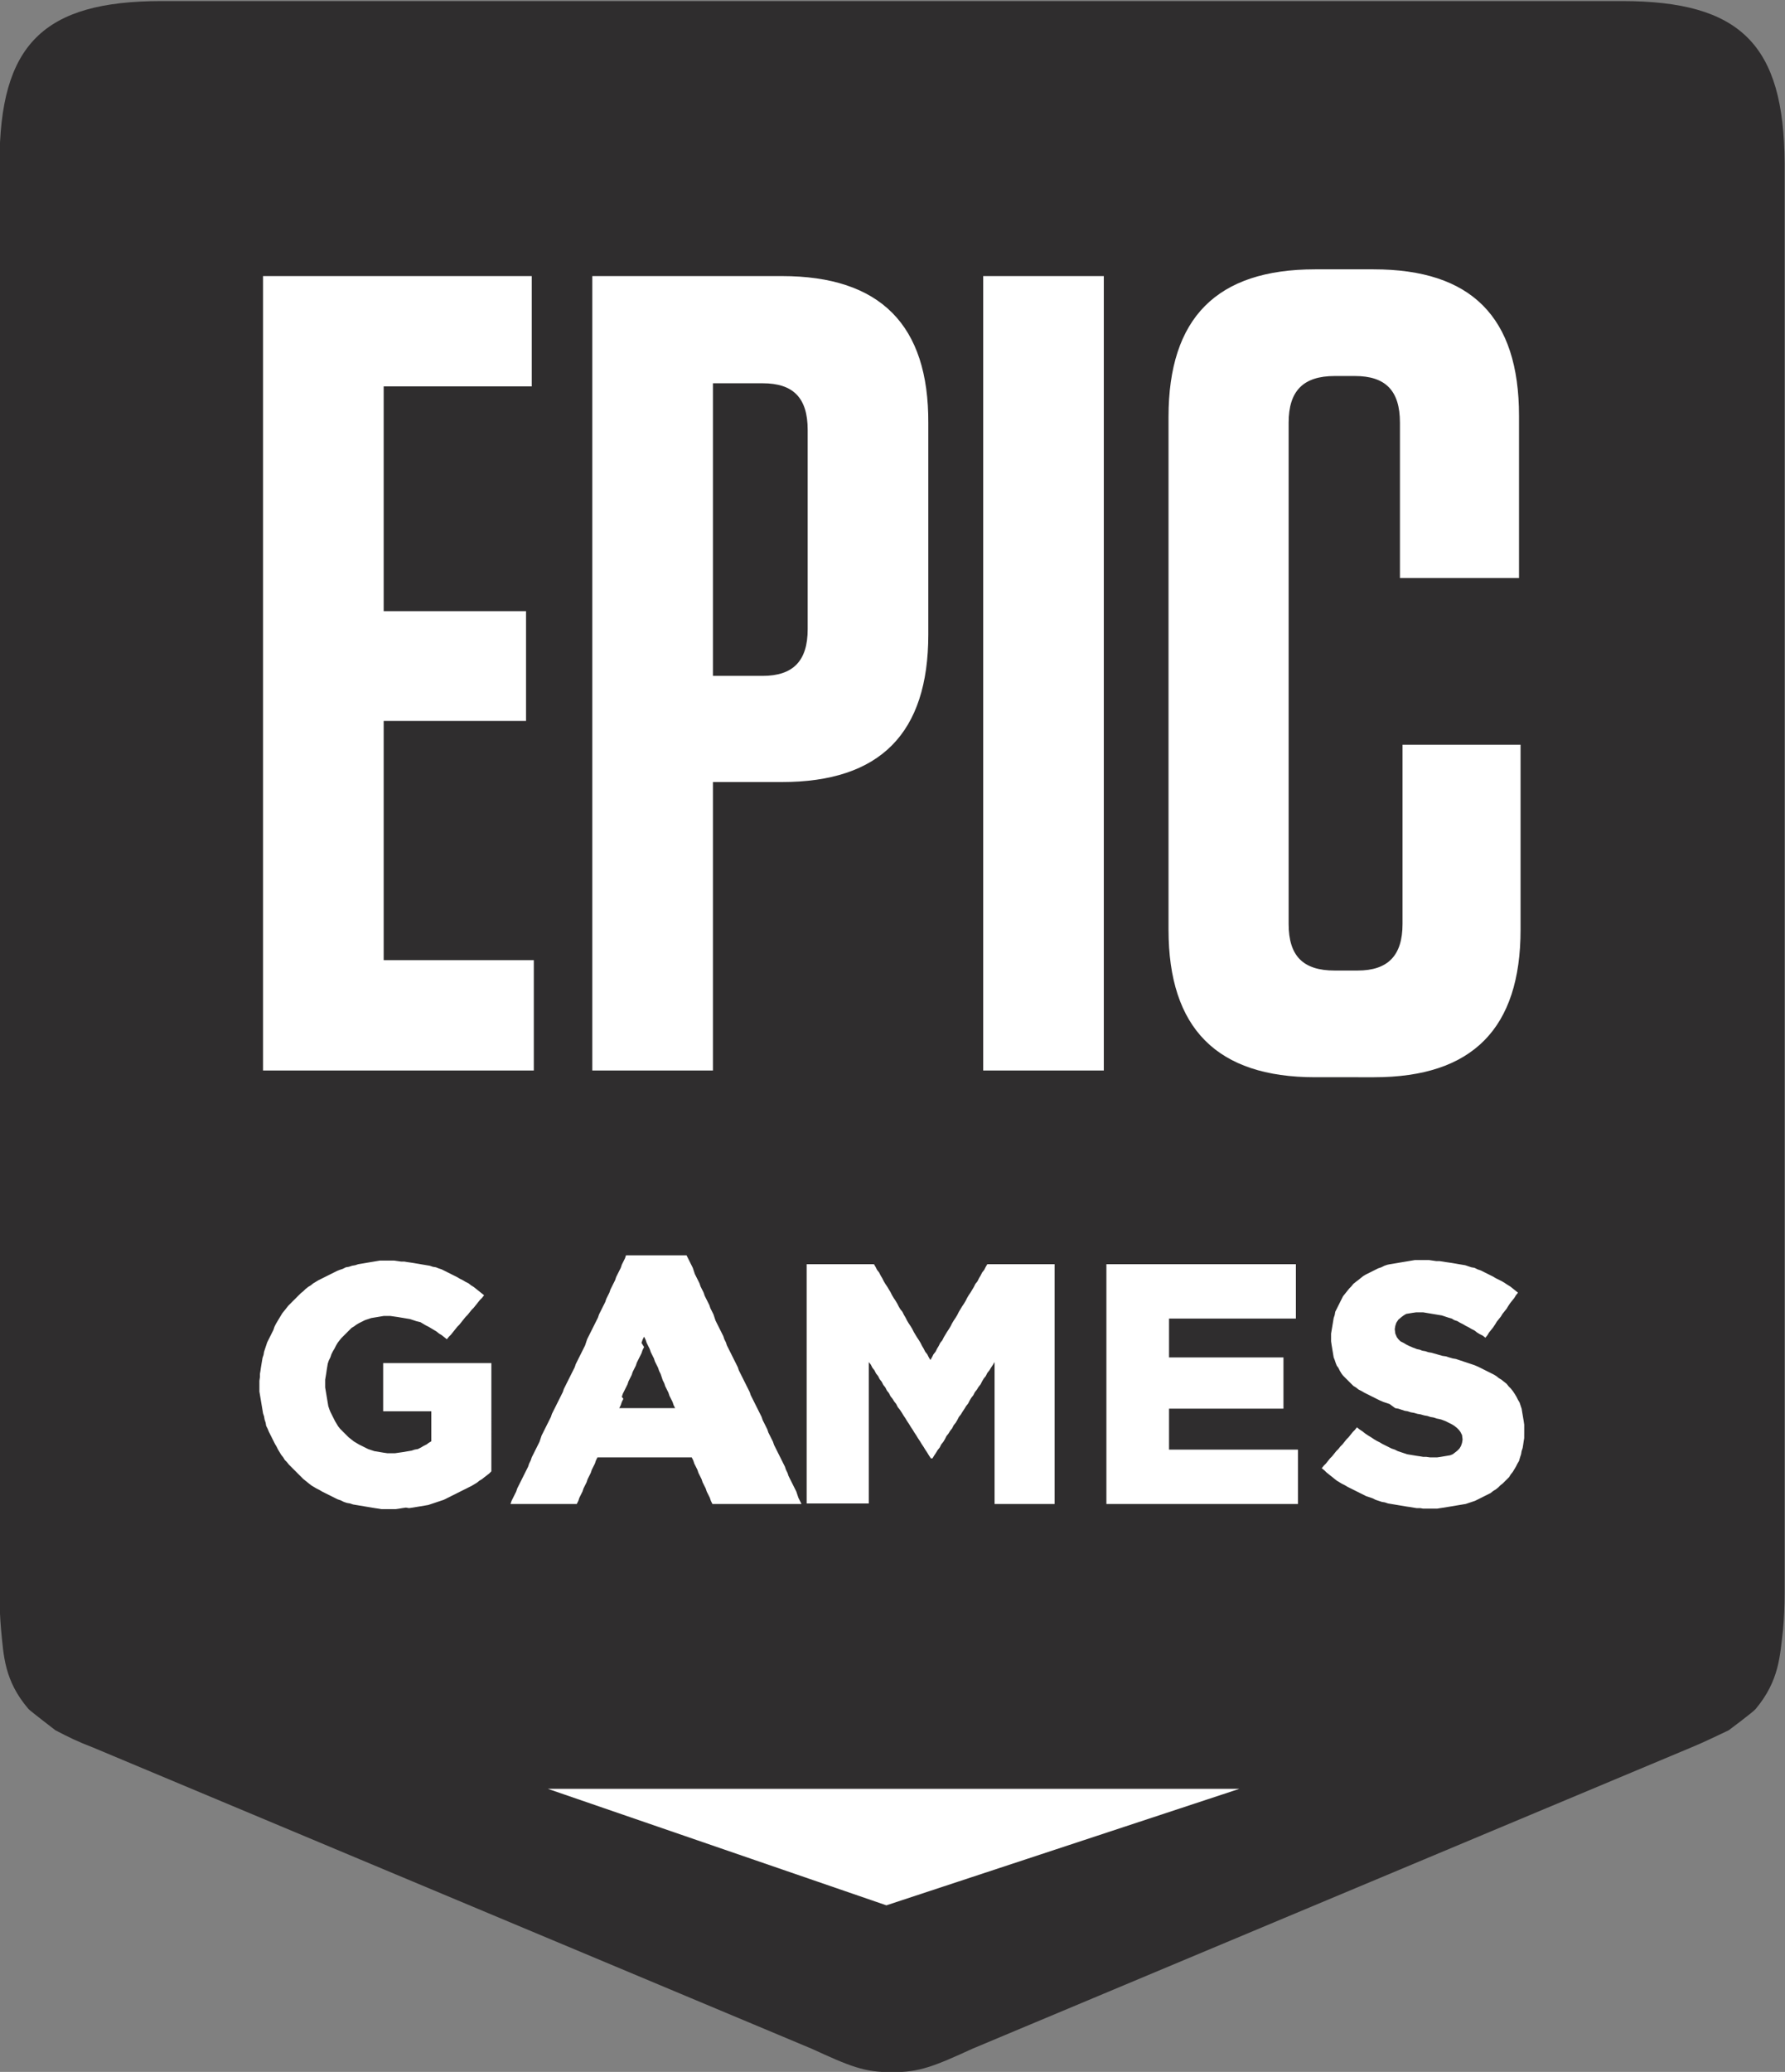 <?xml version="1.0" encoding="utf-8"?>
<!-- Generator: Adobe Illustrator 25.4.1, SVG Export Plug-In . SVG Version: 6.00 Build 0)  -->
<svg version="1.1" id="Layer_1" xmlns="http://www.w3.org/2000/svg" xmlns:xlink="http://www.w3.org/1999/xlink" x="0px" y="0px"
	 viewBox="0 0 459.6 533.3" style="enable-background:new 0 0 459.6 533.3;" xml:space="preserve">
<rect x="0" y="0" width="459.6" height="533.3" fill="#808080" stroke="none"/>
<style type="text/css">
	.st0{fill-rule:evenodd;clip-rule:evenodd;fill:#2F2D2E;}
	.st1{fill:#FFFFFF;}
	.st2{fill-rule:evenodd;clip-rule:evenodd;fill:#FFFFFF;}
</style>
<g transform="matrix(1.333 0 0 -1.333 -278.052 902.584)">
	<path class="st0" d="M521.9,676.9H239.8c-22.9,0-31.3-8.4-31.3-31.3v-276c0-2.6,0.1-5,0.3-7.2c0.5-5,0.6-9.8,5.3-15.3
		c0.5-0.5,5.2-4.1,5.2-4.1c2.5-1.3,4.3-2.2,7.2-3.3l138.9-58.2c7.2-3.3,10.2-4.6,15.5-4.5v0h0c5.2-0.1,8.3,1.2,15.5,4.5l138.9,58.2
		c2.9,1.2,4.6,2.1,7.2,3.3c0,0,4.7,3.5,5.2,4.1c4.6,5.5,4.7,10.3,5.3,15.3c0.2,2.2,0.3,4.6,0.3,7.2v276
		C553.2,668.5,544.8,676.9,521.9,676.9"/>
	<path class="st1" d="M503,399.4l-0.1-0.6l-0.1-0.7l-0.1-0.6l-0.2-0.6l-0.1-0.6l-0.2-0.6L502,395l-0.3-0.5l-0.3-0.6l-0.3-0.5
		l-0.3-0.5l-0.4-0.5l-0.3-0.5l-0.4-0.4l-0.4-0.4l-0.4-0.4l-0.5-0.4l-0.4-0.4l-0.5-0.4l-0.5-0.3l-0.5-0.4l-0.6-0.3l-0.6-0.3l-0.6-0.3
		l-0.6-0.3l-0.6-0.3l-0.6-0.2l-0.6-0.2l-0.6-0.2l-0.6-0.1l-0.6-0.1l-0.6-0.1l-0.6-0.1l-0.6-0.1l-0.6-0.1l-0.6-0.1l-0.7-0.1l-0.6-0.1
		h-2.7l-0.6,0.1h-0.7l-0.6,0.1l-0.6,0.1l-0.7,0.1l-0.6,0.1l-0.6,0.1l-0.6,0.1l-0.6,0.1l-0.6,0.1l-0.6,0.1l-0.6,0.2l-0.6,0.1
		l-0.6,0.2l-0.6,0.2l-0.6,0.3l-0.6,0.2l-0.6,0.2l-0.6,0.3l-0.6,0.3l-0.6,0.3l-0.6,0.3l-0.6,0.3l-0.6,0.3l-0.5,0.3l-0.6,0.3l-0.5,0.3
		l-0.5,0.3l-0.5,0.4l-0.5,0.4l-0.5,0.4l-0.5,0.4l-0.4,0.4l-0.5,0.4l0.4,0.5l0.4,0.4l0.4,0.5l0.4,0.5l0.4,0.4l0.4,0.5l0.4,0.5
		l0.4,0.4l0.4,0.5l0.4,0.4l0.4,0.5l0.4,0.5l0.4,0.4l0.4,0.5l0.4,0.5l0.4,0.4l0.4,0.5l0.5-0.4l0.6-0.4l0.5-0.4l0.6-0.4l0.5-0.3
		l0.6-0.4l0.5-0.3l0.6-0.3l0.5-0.3l0.6-0.3l0.6-0.3l0.6-0.3l0.6-0.2l0.6-0.3l0.6-0.2l0.6-0.2l0.6-0.2l0.6-0.1l0.6-0.1l0.6-0.1
		l0.7-0.1l0.6-0.1h0.6l0.7-0.1h1.4l0.7,0.1l0.6,0.1l0.6,0.1l0.6,0.1l0.5,0.2l0.4,0.3l0.5,0.4l0.4,0.4l0.3,0.5l0.2,0.6l0.1,0.6v0.1
		l-0.1,0.8l-0.3,0.6l-0.3,0.4l-0.4,0.4l-0.5,0.4l-0.5,0.3l-0.6,0.3l-0.6,0.3l-0.8,0.3l-0.4,0.1l-0.5,0.1l-0.6,0.2l-0.6,0.1l-0.6,0.2
		l-0.6,0.1l-0.7,0.2l-0.6,0.1l-0.7,0.2l-0.6,0.1l-0.6,0.2l-0.6,0.1l-0.6,0.2l-0.6,0.2l-0.6,0.1L477,406l-0.6,0.2l-0.6,0.2l-0.7,0.3
		l-0.6,0.3l-0.6,0.3l-0.6,0.3l-0.6,0.3l-0.6,0.3l-0.5,0.3l-0.6,0.3l-0.5,0.4l-0.5,0.3l-0.4,0.4l-0.4,0.4l-0.4,0.4l-0.4,0.4l-0.4,0.4
		l-0.3,0.4l-0.3,0.5l-0.3,0.6l-0.3,0.4l-0.2,0.5l-0.2,0.6l-0.2,0.5l-0.1,0.6l-0.1,0.6l-0.1,0.6l-0.1,0.6l-0.1,0.7v1.5l0.1,0.6
		l0.1,0.6l0.1,0.6l0.1,0.6l0.1,0.6l0.2,0.6l0.1,0.6l0.3,0.6l0.3,0.6l0.3,0.6l0.3,0.6l0.3,0.6l0.4,0.5l0.4,0.5l0.4,0.5l0.4,0.4
		l0.4,0.5l0.5,0.4l0.4,0.3l0.5,0.4l0.5,0.4l0.5,0.3l0.6,0.3l0.6,0.3l0.6,0.3l0.6,0.3l0.6,0.2l0.6,0.3l0.6,0.2l0.5,0.1l0.6,0.1
		l0.6,0.1l0.6,0.1l0.6,0.1l0.6,0.1l0.6,0.1l0.6,0.1l0.6,0.1h2.7l0.7-0.1l0.7-0.1h0.6l0.7-0.1l0.6-0.1l0.7-0.1l0.6-0.1l0.6-0.1
		l0.6-0.1l0.6-0.1l0.6-0.1l0.6-0.2l0.6-0.2l0.6-0.1l0.6-0.3l0.6-0.2l0.6-0.3l0.6-0.3l0.6-0.3l0.6-0.3l0.5-0.3l0.6-0.3l0.6-0.3
		l0.5-0.3l0.6-0.4l0.5-0.3l0.5-0.4l0.5-0.4l0.5-0.4l-0.4-0.5l-0.3-0.5l-0.4-0.5l-0.4-0.5l-0.4-0.6l-0.3-0.5l-0.4-0.5l-0.4-0.5
		l-0.3-0.5l-0.4-0.5l-0.4-0.5l-0.3-0.5l-0.4-0.6l-0.4-0.5l-0.4-0.5l-0.3-0.5l-0.4-0.5l-0.5,0.4l-0.6,0.3l-0.5,0.3l-0.5,0.4l-0.6,0.3
		l-0.5,0.3l-0.6,0.3l-0.5,0.3l-0.6,0.3l-0.5,0.3l-0.6,0.2l-0.5,0.3l-0.7,0.2l-0.6,0.2l-0.6,0.2l-0.6,0.1l-0.6,0.1l-0.6,0.1l-0.6,0.1
		l-0.6,0.1l-0.6,0.1h-1.4l-0.7-0.1l-0.6-0.1l-0.6-0.1l-0.5-0.3l-0.4-0.3l-0.6-0.5l-0.4-0.6l-0.2-0.6l-0.1-0.6v-0.1l0.1-0.8l0.3-0.7
		l0.3-0.4l0.4-0.4l0.6-0.3l0.5-0.3l0.6-0.3l0.7-0.3l0.8-0.3l0.5-0.1l0.5-0.2l0.6-0.1l0.6-0.2l0.6-0.1l0.7-0.2l0.7-0.2l0.7-0.2
		l0.7-0.1l0.6-0.2l0.7-0.2l0.6-0.1l0.6-0.2l0.6-0.2l0.6-0.2l0.6-0.2l0.6-0.2l0.6-0.2l0.7-0.3l0.6-0.3l0.6-0.3l0.6-0.3l0.6-0.3
		l0.6-0.3l0.5-0.3l0.5-0.4l0.5-0.3l0.5-0.4l0.5-0.4l0.4-0.5l0.4-0.4l0.4-0.5l0.4-0.6l0.3-0.5l0.3-0.6l0.3-0.5l0.2-0.6l0.2-0.6
		l0.1-0.6l0.1-0.6l0.1-0.6l0.1-0.6l0.1-0.7v-1.5L503,399.4z M458.6,386.7h-36.3V433h36.6v-10.5h-24.5V415h22.1v-9.9h-22.1v-7.9h24.9
		v-10.5H458.6z M412.3,386.7h-11.6v27.4l-0.3-0.5L400,413l-0.3-0.5l-0.4-0.5l-0.3-0.6l-0.4-0.5l-0.3-0.5l-0.3-0.6l-0.4-0.5l-0.3-0.5
		l-0.4-0.5l-0.3-0.6l-0.4-0.5l-0.3-0.5l-0.3-0.6l-0.4-0.5l-0.3-0.5l-0.4-0.6l-0.3-0.5l-0.4-0.5l-0.3-0.6l-0.3-0.5l-0.4-0.5l-0.3-0.6
		l-0.4-0.5l-0.3-0.5l-0.4-0.5l-0.3-0.6l-0.3-0.5l-0.4-0.5l-0.3-0.6l-0.4-0.5l-0.3-0.5l-0.4-0.6l-0.3-0.5h-0.3l-0.4,0.6l-0.3,0.5
		l-0.4,0.6l-0.3,0.5l-0.4,0.6l-0.3,0.5l-0.4,0.6l-0.3,0.5l-0.4,0.6l-0.3,0.5l-0.4,0.6l-0.3,0.5l-0.4,0.6l-0.3,0.5l-0.4,0.6l-0.3,0.5
		l-0.4,0.6l-0.4,0.5l-0.3,0.6l-0.4,0.5L381,407l-0.4,0.5l-0.3,0.6l-0.4,0.5l-0.3,0.6l-0.4,0.5l-0.3,0.6l-0.4,0.5l-0.3,0.6l-0.4,0.5
		l-0.3,0.6l-0.4,0.5l-0.3,0.6l-0.4,0.5v-27.3h-12V433h13l0.3-0.5l0.3-0.6l0.4-0.5l0.3-0.6l0.3-0.5l0.3-0.6l0.3-0.5l0.4-0.6l0.3-0.5
		l0.3-0.5l0.3-0.6l0.3-0.5l0.4-0.6l0.3-0.5l0.3-0.6l0.3-0.5l0.4-0.5l0.3-0.6l0.3-0.5l0.3-0.6l0.3-0.5l0.4-0.6l0.3-0.5l0.3-0.6
		l0.3-0.5l0.3-0.5l0.4-0.6l0.3-0.5l0.3-0.6l0.3-0.5l0.3-0.6l0.4-0.5l0.3-0.6l0.3-0.5l0.3,0.5l0.3,0.6l0.4,0.5l0.3,0.6l0.3,0.5
		l0.3,0.6l0.4,0.5l0.3,0.6l0.3,0.5l0.3,0.5l0.4,0.6l0.3,0.5l0.3,0.6l0.3,0.5l0.4,0.6l0.3,0.5l0.3,0.6l0.3,0.5l0.3,0.5l0.4,0.6
		l0.3,0.5l0.3,0.6l0.3,0.5l0.4,0.6l0.3,0.5l0.3,0.5l0.3,0.6l0.4,0.5l0.3,0.6l0.3,0.5l0.3,0.6l0.4,0.5l0.3,0.6l0.3,0.5h13v-46.3
		L412.3,386.7z M338.7,405.8l-0.2,0.6l-0.3,0.6l-0.3,0.6l-0.2,0.6l-0.3,0.6l-0.3,0.6l-0.2,0.6l-0.3,0.6l-0.2,0.6l-0.2,0.6l-0.3,0.6
		l-0.2,0.6l-0.3,0.6l-0.3,0.6l-0.2,0.6l-0.3,0.6l-0.3,0.6l-0.2,0.6l-0.3,0.6l-0.3,0.6l-0.2,0.6l-0.3,0.6l-0.3-0.6l-0.2-0.6L333,417
		l-0.3-0.6l-0.2-0.6l-0.3-0.6l-0.3-0.6l-0.3-0.6l-0.2-0.6l-0.3-0.6l-0.3-0.6l-0.2-0.6l-0.3-0.6l-0.3-0.6l-0.2-0.6l-0.3-0.6l-0.3-0.6
		l-0.3-0.6l-0.2-0.6L329,407l-0.3-0.6l-0.2-0.6l-0.3-0.6H339L338.7,405.8z M358.6,386.7h-12.4l-0.3,0.6l-0.2,0.6l-0.3,0.6l-0.3,0.6
		l-0.2,0.6l-0.3,0.6l-0.3,0.6l-0.2,0.6l-0.3,0.6l-0.3,0.6l-0.2,0.6l-0.3,0.6l-0.3,0.6l-0.2,0.6l-0.3,0.6h-18.2l-0.3-0.6l-0.2-0.6
		l-0.3-0.6l-0.3-0.6l-0.2-0.6l-0.3-0.6l-0.3-0.6l-0.2-0.6l-0.3-0.6l-0.3-0.6l-0.2-0.6l-0.3-0.6l-0.3-0.6l-0.2-0.6l-0.3-0.6h-12.8
		l0.2,0.6l0.3,0.6l0.3,0.6l0.3,0.6l0.2,0.6l0.3,0.6l0.3,0.6l0.3,0.6l0.3,0.6l0.3,0.6l0.3,0.6l0.3,0.6l0.2,0.6l0.3,0.6l0.2,0.6
		l0.3,0.6l0.3,0.6l0.3,0.6l0.3,0.6l0.3,0.6l0.2,0.6l0.2,0.6l0.3,0.6l0.3,0.6l0.3,0.6l0.3,0.6l0.3,0.6l0.3,0.6l0.2,0.6l0.3,0.6
		l0.3,0.6l0.3,0.6l0.3,0.6l0.3,0.6l0.3,0.6l0.3,0.6l0.2,0.6l0.3,0.6l0.3,0.6l0.3,0.6l0.3,0.6l0.3,0.6l0.3,0.6l0.3,0.6l0.2,0.6
		l0.3,0.6l0.3,0.6l0.3,0.6l0.3,0.6l0.3,0.6l0.3,0.6l0.2,0.6l0.2,0.6l0.3,0.6l0.3,0.6l0.3,0.6l0.3,0.6l0.3,0.6l0.3,0.6l0.3,0.6
		l0.2,0.6l0.3,0.6l0.3,0.6l0.3,0.6l0.3,0.6l0.2,0.6l0.3,0.6l0.3,0.6l0.2,0.6l0.3,0.6l0.3,0.6l0.3,0.6l0.2,0.6l0.3,0.6l0.3,0.6
		l0.3,0.6l0.2,0.6l0.3,0.6l0.3,0.6l0.2,0.6h11.7l0.3-0.6l0.3-0.6l0.3-0.6l0.3-0.6l0.2-0.6l0.2-0.6l0.3-0.6l0.3-0.6l0.3-0.6l0.2-0.6
		l0.3-0.6l0.3-0.6l0.2-0.6l0.3-0.6l0.3-0.6l0.3-0.6l0.2-0.6l0.3-0.6l0.3-0.6l0.2-0.6l0.2-0.6l0.3-0.6l0.3-0.6l0.3-0.6l0.3-0.6
		l0.3-0.6l0.2-0.6l0.3-0.6l0.2-0.6l0.3-0.6l0.3-0.6l0.3-0.6l0.3-0.6l0.3-0.6l0.3-0.6l0.3-0.6l0.2-0.6l0.3-0.6l0.3-0.6l0.3-0.6
		l0.3-0.6l0.3-0.6l0.3-0.6l0.3-0.6l0.2-0.6l0.3-0.6l0.3-0.6l0.3-0.6l0.3-0.6l0.3-0.6l0.3-0.6l0.3-0.6l0.2-0.6l0.3-0.6l0.3-0.6
		l0.3-0.6l0.2-0.6l0.3-0.6l0.3-0.6l0.3-0.6l0.2-0.6l0.3-0.6l0.3-0.6l0.3-0.6l0.3-0.6l0.3-0.6l0.3-0.6l0.3-0.6l0.2-0.6l0.3-0.6
		l0.2-0.6l0.3-0.6l0.3-0.6l0.3-0.6l0.3-0.6l0.3-0.6l0.2-0.6l0.2-0.6l0.3-0.6l0.3-0.6H358.6z M303.1,392.6l-0.5-0.4l-0.4-0.3
		l-0.5-0.4l-0.5-0.3l-0.5-0.4l-0.5-0.3l-0.5-0.3l-0.6-0.3l-0.6-0.3l-0.6-0.3l-0.6-0.3l-0.6-0.3l-0.6-0.3l-0.6-0.3l-0.6-0.3l-0.6-0.3
		l-0.6-0.2l-0.6-0.2l-0.6-0.2l-0.6-0.2l-0.6-0.2l-0.6-0.1l-0.6-0.1l-0.6-0.1l-0.6-0.1l-0.6-0.1l-0.7-0.1L287,386l-0.7-0.1l-0.6-0.1
		l-0.7-0.1h-2.7l-0.6,0.1l-0.7,0.1l-0.6,0.1l-0.6,0.1l-0.6,0.1l-0.6,0.1l-0.6,0.1l-0.6,0.1l-0.6,0.1l-0.6,0.2l-0.6,0.1l-0.6,0.2
		l-0.6,0.3l-0.6,0.2l-0.6,0.3l-0.6,0.3l-0.6,0.3l-0.6,0.3l-0.6,0.3l-0.5,0.3l-0.6,0.3l-0.5,0.3l-0.5,0.3l-0.5,0.4l-0.5,0.4l-0.5,0.4
		l-0.4,0.4l-0.4,0.4l-0.4,0.4l-0.4,0.4l-0.4,0.4l-0.4,0.4l-0.4,0.4l-0.4,0.5l-0.4,0.4l-0.3,0.5l-0.4,0.5l-0.3,0.5l-0.3,0.5l-0.3,0.6
		l-0.3,0.5l-0.3,0.6l-0.3,0.6l-0.3,0.6l-0.3,0.6l-0.2,0.5l-0.3,0.6l-0.1,0.6l-0.2,0.6l-0.1,0.6l-0.2,0.6l-0.1,0.6l-0.1,0.6l-0.1,0.6
		l-0.1,0.6l-0.1,0.6l-0.1,0.6l-0.1,0.6v2.1l0.1,0.7v0.6l0.1,0.6l0.1,0.7l0.1,0.6l0.1,0.6l0.1,0.6l0.2,0.6l0.1,0.6l0.2,0.6l0.2,0.6
		l0.2,0.6l0.3,0.6l0.3,0.6l0.3,0.6l0.3,0.6l0.2,0.6l0.3,0.6l0.3,0.5l0.3,0.5l0.3,0.5l0.3,0.5l0.4,0.5l0.4,0.5l0.4,0.5l0.4,0.4
		l0.4,0.4l0.4,0.4l0.4,0.4l0.4,0.4l0.4,0.4l0.5,0.4l0.4,0.4l0.5,0.4l0.5,0.3l0.5,0.4l0.5,0.3l0.5,0.3l0.6,0.3l0.6,0.3l0.6,0.3
		l0.6,0.3l0.6,0.3l0.6,0.3l0.5,0.2l0.6,0.2l0.6,0.3l0.6,0.1l0.6,0.2l0.6,0.1l0.6,0.2l0.6,0.1l0.6,0.1l0.6,0.1l0.6,0.1l0.6,0.1
		l0.6,0.1l0.6,0.1h2.7l0.7-0.1l0.7-0.1h0.6l0.6-0.1l0.7-0.1l0.6-0.1l0.6-0.1l0.6-0.1l0.6-0.1l0.6-0.1l0.6-0.1l0.6-0.2l0.6-0.1
		l0.5-0.2l0.6-0.2l0.6-0.3l0.6-0.3l0.6-0.3l0.6-0.3l0.6-0.3l0.5-0.3l0.6-0.3l0.5-0.3l0.6-0.3l0.5-0.4l0.5-0.3l0.5-0.4l0.5-0.4
		l0.5-0.4l0.5-0.4l-0.4-0.5l-0.4-0.4l-0.4-0.5l-0.4-0.5l-0.4-0.5l-0.4-0.4l-0.4-0.5l-0.4-0.5l-0.4-0.4l-0.4-0.5l-0.4-0.5l-0.4-0.5
		l-0.4-0.4l-0.4-0.5l-0.4-0.5l-0.4-0.5l-0.4-0.4l-0.4-0.5l-0.5,0.4l-0.5,0.4l-0.5,0.3l-0.5,0.4l-0.5,0.3l-0.5,0.3l-0.5,0.3l-0.6,0.3
		l-0.5,0.3l-0.5,0.3L289,422l-0.6,0.2l-0.6,0.2l-0.6,0.1l-0.6,0.1l-0.6,0.1l-0.6,0.1l-0.7,0.1l-0.7,0.1h-1.3l-0.6-0.1l-0.6-0.1
		l-0.6-0.1l-0.6-0.1l-0.6-0.2l-0.6-0.2l-0.6-0.3l-0.6-0.3l-0.5-0.3L277,421l-0.5-0.3l-0.4-0.4l-0.4-0.4l-0.4-0.4l-0.4-0.4l-0.4-0.4
		l-0.4-0.5l-0.3-0.4l-0.3-0.5l-0.3-0.6l-0.3-0.5l-0.3-0.6l-0.2-0.6l-0.3-0.6l-0.2-0.6l-0.1-0.6l-0.1-0.6l-0.1-0.7l-0.1-0.6l-0.1-0.6
		v-1.5l0.1-0.6l0.1-0.6l0.1-0.6l0.1-0.6l0.1-0.6l0.1-0.6l0.2-0.6l0.2-0.5l0.3-0.6l0.3-0.6l0.3-0.6l0.3-0.5l0.3-0.5l0.4-0.5l0.4-0.4
		l0.4-0.4l0.4-0.4l0.4-0.4l0.5-0.4l0.5-0.4l0.5-0.3l0.5-0.3l0.6-0.3l0.6-0.3l0.6-0.3l0.6-0.2l0.6-0.2l0.6-0.1l0.6-0.1l0.6-0.1
		l0.7-0.1h1.5l0.7,0.1l0.7,0.1l0.6,0.1l0.6,0.1l0.6,0.1l0.6,0.2l0.6,0.1l0.6,0.3l0.5,0.3l0.6,0.3l0.4,0.3l0.5,0.3v5.8h-9.3v9.3h20.9
		V393L303.1,392.6z M282.7,537.9h27.5v21.2h-27.5v43.4h28.6v21.3h-51.9V470.4h52.3v21.3h-29V537.9z M479.5,533.3v-34.6
		c0-6.1-2.8-9-8.7-9h-4.4c-6.1,0-8.9,2.8-8.9,9v96.8c0,6.1,2.8,9,8.9,9h3.9c5.9,0,8.7-2.8,8.7-9v-30H502v31.3
		c0,19.1-9.2,28.3-28.1,28.3h-11.3c-19,0-28.3-9.4-28.3-28.5v-99c0-19.1,9.4-28.5,28.3-28.5H474c19,0,28.3,9.4,28.3,28.5v35.7H479.5
		z M398.5,470.4h23.3v153.4h-23.3V470.4z M364.6,555.6c0-6.1-2.8-9-8.7-9h-9.6v56.5h9.6c5.9,0,8.7-2.8,8.7-9V555.6z M359.6,623.8
		H323V470.4h23.3v55.7h13.3c19,0,28.3,9.4,28.3,28.5v40.8C388,614.4,378.6,623.8,359.6,623.8"/>
	<path class="st2" d="M314.4,331.7H448l-68.2-22.5L314.4,331.7z"/>
</g>
</svg>
